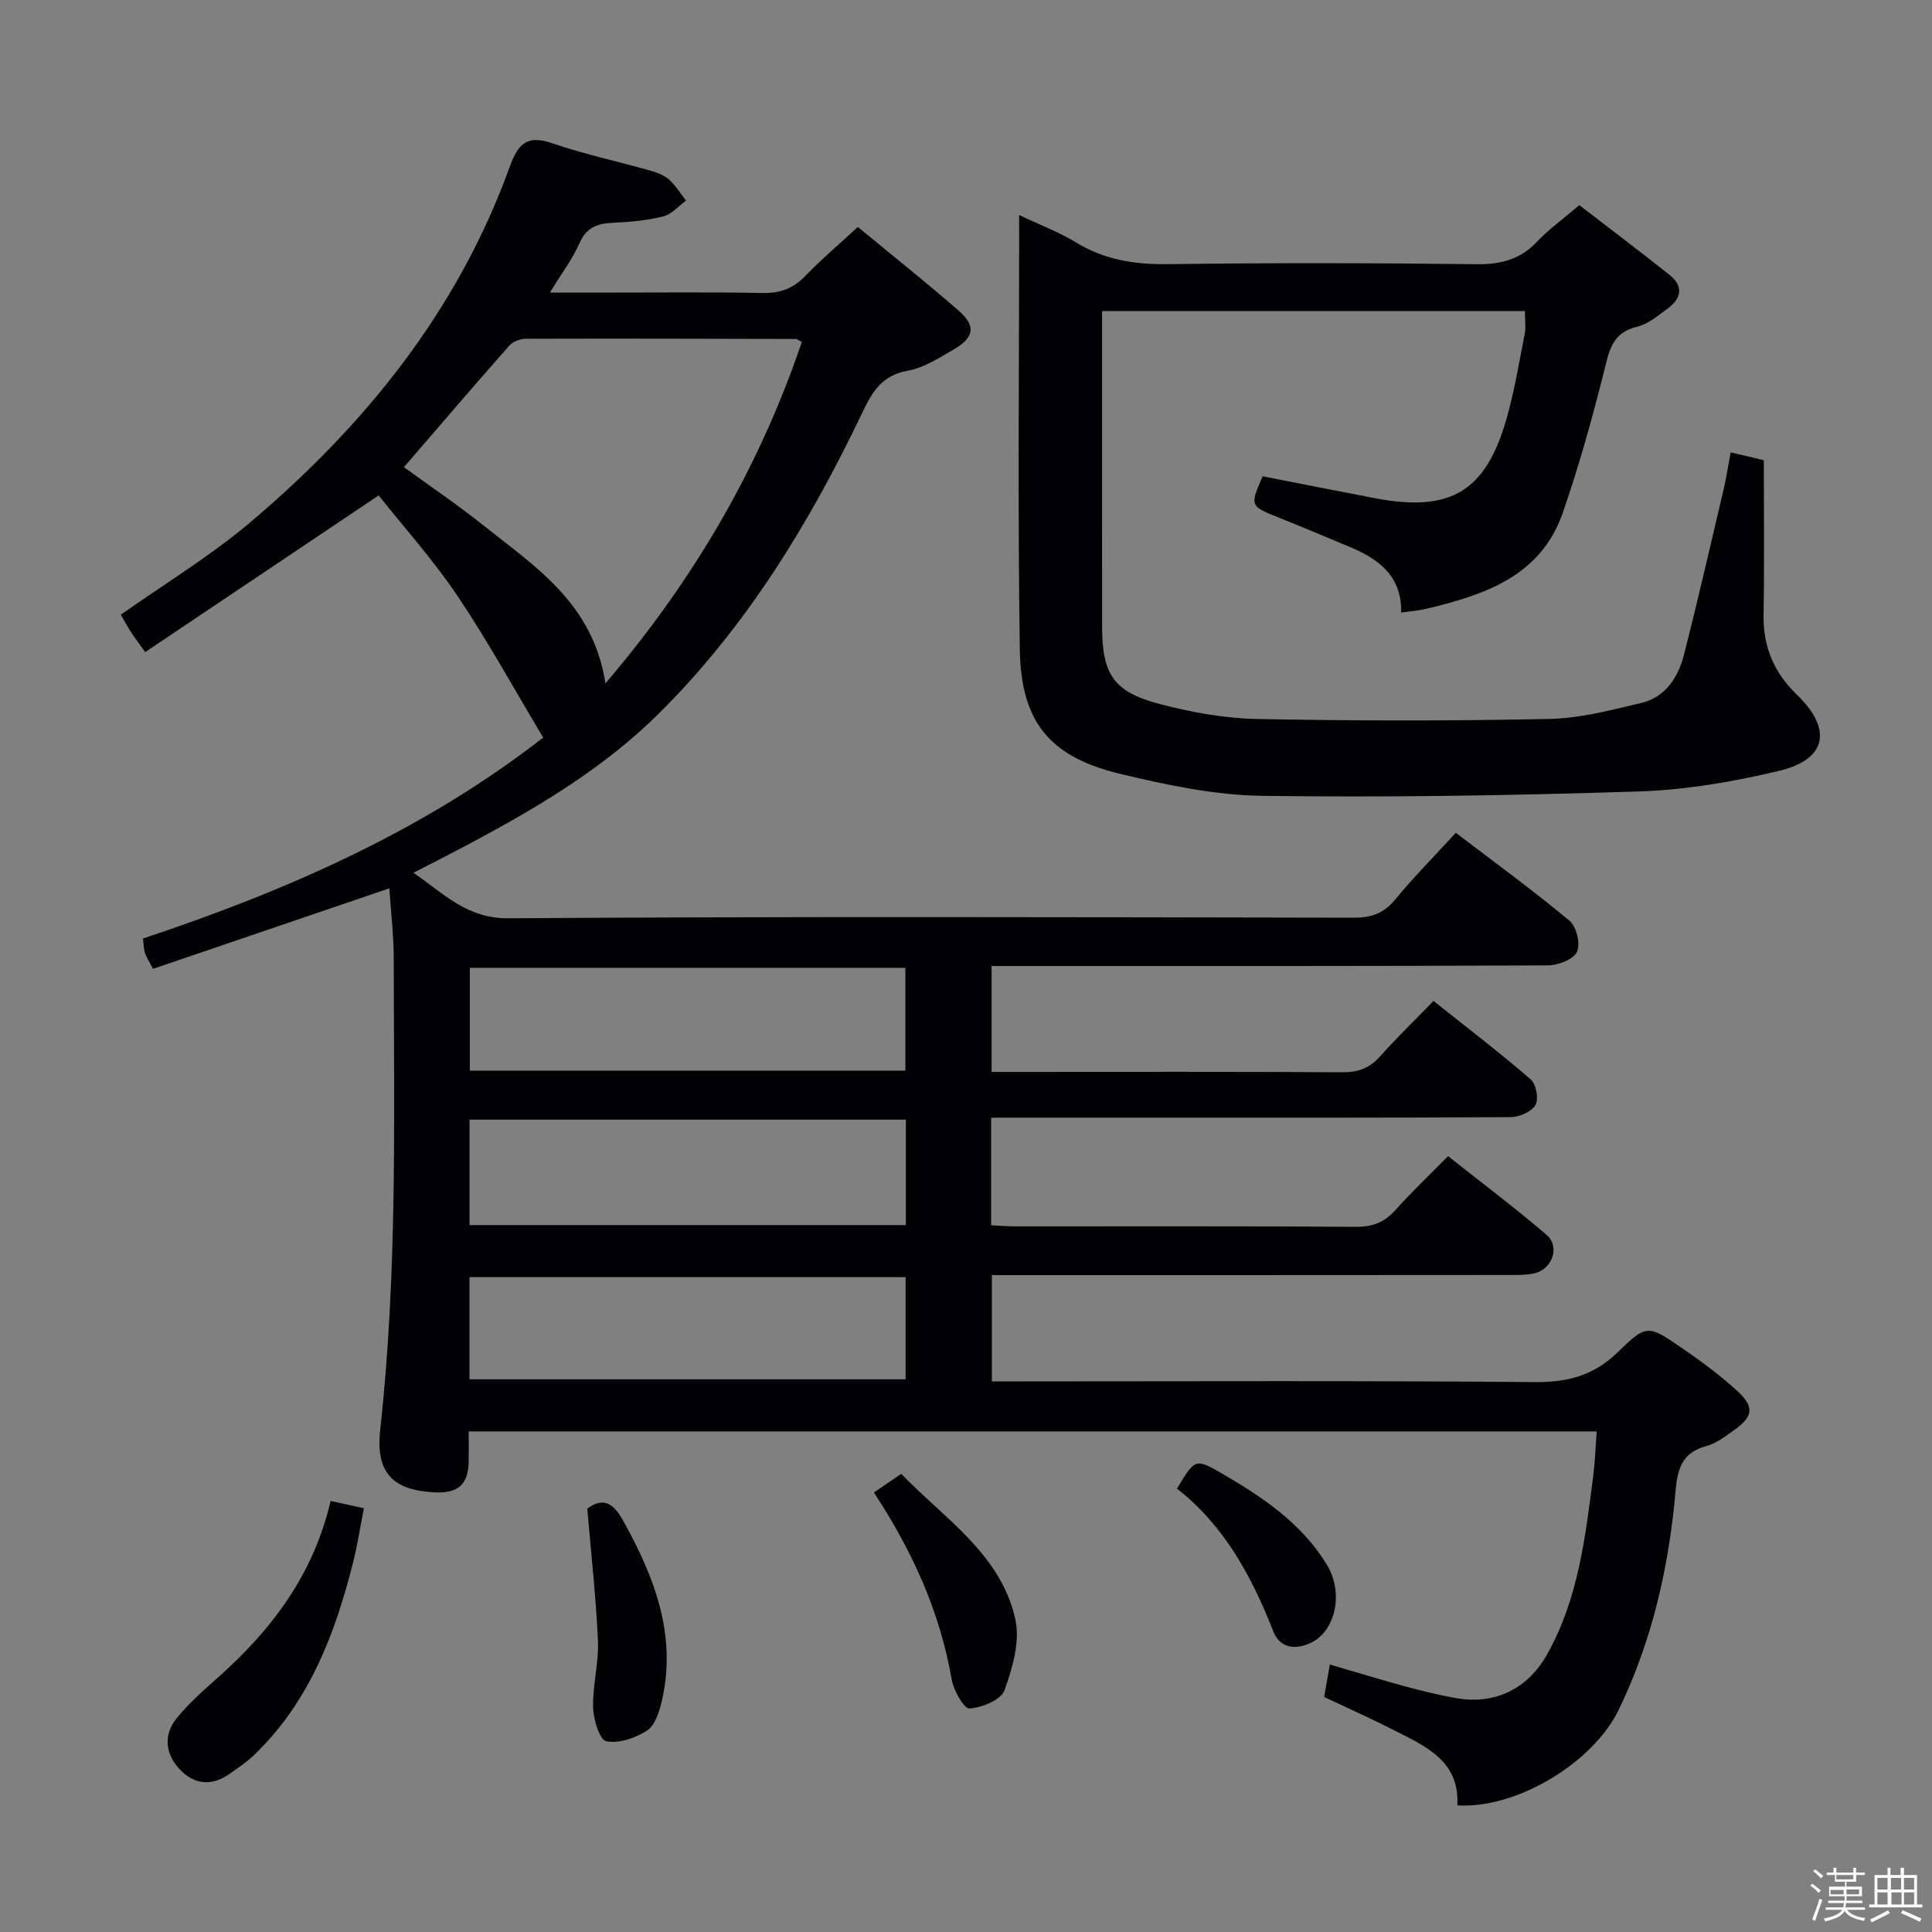 <svg enable-background="new 0 0 400 400" viewBox="0 0 400 400" xmlns="http://www.w3.org/2000/svg"><rect x="0" y="0" width="400" height="400" fill="#808080" stroke="none"/><path d="m374.8 390.4.4-.4c.7.5 1.3 1 1.8 1.4l-.5.5c-.5-.6-1.1-1.1-1.7-1.5zm1 7.3-.6-.3c.5-1.4 1.1-2.8 1.5-4.3.2.1.4.2.6.3-.5 1.3-1 2.8-1.5 4.3zm-.4-10.3.4-.4c.4.3 1 .8 1.7 1.4l-.5.5c-.4-.5-1-1-1.6-1.5zm2.5.3h1.7v-1h.6v1h3.5v-1h.6v1h1.8v.5h-1.8v1.4h-2v1h3.2v2h-3.2v.9h3.3v.5h-3.4c0 .3-.1.6-.1.9h4v.5h-3.7c.7.9 1.9 1.5 3.8 1.7-.1.2-.2.4-.3.6-2.1-.4-3.5-1.1-4-2.1-.4 1-1.8 1.7-4 2.2-.1-.2-.2-.4-.3-.6 2.1-.4 3.4-1 3.8-1.8h-3.4v-.5h3.6c.1-.3.1-.6.2-.9h-3.3v-.5h3.4c0-.3 0-.6 0-.9h-3.2v-2h3.3v-1h-2.1v-1.4h-1.7v-.5zm1.1 3.5v1h2.7c0-.3 0-.4 0-.4 0-.1 0-.2 0-.2 0-.1 0-.2 0-.3h-2.7zm1.2-3v.9h3.5v-.9zm4.7 3h-2.6v.6.4h2.6z" fill="#fcfbfa"/><path d="m393.6 386.7h.6v1.5h2.7v6.1h1.1v.6h-11v-.6h1.1v-6.1h2.7v-1.5h.6v1.5h2.1v-1.5zm-2.7 8.8.4.6c-1.2.6-2.5 1.3-3.8 1.9-.1-.2-.2-.4-.3-.6 1.2-.6 2.5-1.2 3.7-1.9zm-2.2-6.7v2.4h2.1v-2.4zm0 3v2.5h2.1v-2.5zm2.8-3v2.4h2.1v-2.4zm.1 3v2.5h2.1v-2.5h-2.2zm5.9 6.1c-1.4-.7-2.7-1.3-3.9-1.8l.3-.6c1.5.6 2.7 1.2 3.9 1.7zm-1.2-9.1h-2.1v2.4h2.1zm-2.1 3v2.5h2.1v-2.5z" fill="#fcfbfa"/><g fill="#010104"><path d="m80.61 183.92c-16.69 5.69-32.79 11.17-48.93 16.67-.98-1.89-1.45-2.56-1.67-3.3-.24-.79-.24-1.64-.41-2.98 29.76-9.88 58.31-22.44 82.86-41.61-6.13-10.22-11.52-20.09-17.78-29.38-5.07-7.52-11.18-14.32-16.28-20.75-16.7 11.21-32.37 21.73-48.34 32.44-1.42-1.99-2.19-2.99-2.88-4.05-.72-1.12-1.36-2.29-2.17-3.69 8.9-6.29 18.34-12 26.67-19.02 23.87-20.13 43.07-43.93 53.84-73.67 1.74-4.81 3.54-6.73 8.82-4.92 6.57 2.26 13.4 3.71 20.1 5.61 1.42.4 2.96.93 4.04 1.87 1.4 1.22 2.38 2.91 3.55 4.4-1.55 1.12-2.95 2.82-4.68 3.25-3.35.84-6.87 1.18-10.34 1.33-3.24.14-5.58.88-7.04 4.23-1.44 3.3-3.69 6.24-6.13 10.23h10.55c11.17 0 22.33-.13 33.5.08 3.63.07 6.33-.92 8.84-3.53 3.34-3.46 7.03-6.58 10.88-10.14 7.04 5.82 14.07 11.4 20.82 17.29 3.71 3.24 3.32 5.58-1.08 8.14-3 1.74-6.15 3.76-9.46 4.35-5.22.92-7.25 4.26-9.27 8.48-10.95 22.96-24.1 44.55-42.29 62.55-13.39 13.25-29.88 22.13-46.46 30.72-1.18.61-2.36 1.2-4.29 2.18 6.38 4.34 11.05 9.48 19.69 9.42 58.33-.39 116.65-.23 174.98-.12 3.64.01 6.22-.87 8.59-3.74 3.9-4.73 8.24-9.11 12.57-13.84 8.1 6.18 16.04 11.96 23.56 18.23 1.44 1.2 2.29 4.83 1.52 6.44-.74 1.56-3.91 2.77-6.01 2.78-36.49.18-72.99.13-109.48.13-1.8 0-3.6 0-5.7 0v21.93h4.68c22.66 0 45.33-.07 67.99.07 3.29.02 5.63-.9 7.79-3.32 3.42-3.83 7.12-7.41 11.03-11.45 7.03 5.6 13.75 10.73 20.14 16.26 1.12.97 1.68 4.07.97 5.29-.82 1.4-3.34 2.5-5.13 2.51-25.5.16-50.99.11-76.49.11-10.29 0-20.58 0-31.07 0v22.28c1.79.09 3.41.23 5.02.23 23.5.01 47-.07 70.49.09 3.48.02 5.94-.94 8.22-3.5 3.32-3.72 6.96-7.16 10.87-11.13 6.92 5.48 13.8 10.66 20.34 16.24 2.91 2.48 1.28 7.18-2.53 8.03-1.76.39-3.64.33-5.46.33-33.66.03-67.33.03-100.99.03-1.82 0-3.63 0-5.81 0v22h5.33c35.66 0 71.33-.17 106.99.15 6.93.06 12.35-1.36 17.39-6.31 5.83-5.72 6.23-5.49 13.02-.83 3.97 2.72 7.88 5.6 11.44 8.83 3.79 3.43 3.5 5.44-.6 8.32-1.76 1.24-3.58 2.67-5.59 3.21-4.87 1.31-6 4.39-6.41 9.11-1.37 15.79-4.83 31.15-11.8 45.52-5.36 11.05-21.24 20.55-33.41 19.78.53-9.34-6.75-12.31-13.43-15.72-4.58-2.33-9.28-4.42-14.14-6.72.38-2.14.74-4.2 1.18-6.72 5.32 1.55 10.34 3.1 15.41 4.48 3.52.95 7.07 1.83 10.66 2.47 8.02 1.43 14.84-1.83 18.89-9.01 6.45-11.44 7.93-24.19 9.56-36.89.38-2.96.48-5.96.73-9.31-77.65 0-155.22 0-233.54 0 0 1.98.02 4.06 0 6.15-.06 4.84-2.16 6.73-7.17 6.46-8.54-.45-12.14-4.07-11.16-12.9 3.59-32.36 2.85-64.81 2.81-97.26.02-4.95-.58-9.91-.91-14.89zm44.74-42.43c18.46-21.62 31.88-44.8 40.65-70.68-.67-.36-.94-.63-1.21-.63-18.66-.05-37.31-.1-55.97-.04-1.16 0-2.67.61-3.42 1.46-7.32 8.3-14.52 16.72-21.77 25.12 5.39 3.93 11.05 7.74 16.37 11.99 10.72 8.56 22.78 16.14 25.35 32.78zm-28.14 112.15h90.34c0-7.37 0-14.44 0-21.83-30.19 0-60.19 0-90.34 0zm.06-31.98h90.18c0-7.31 0-14.34 0-21.28-30.24 0-60.11 0-90.18 0zm-.07 63.91h90.3c0-7.35 0-14.26 0-21.15-30.3 0-60.27 0-90.3 0z"/><path d="m358.32 93.66c2.45.58 4.49 1.06 6.86 1.62 0 10.85.13 21.5-.05 32.14-.11 6.61 2.26 11.94 6.94 16.46 7.35 7.1 6.17 13.36-3.74 15.72-9.47 2.26-19.28 3.94-28.99 4.26-25.96.84-51.95 1.27-77.91.91-9.85-.13-19.82-2.22-29.47-4.54-14.62-3.52-20.59-10.68-20.82-25.83-.45-29.64-.13-59.3-.13-89.87 4.29 2.03 8.27 3.52 11.82 5.69 5.92 3.61 12.17 4.56 19.02 4.47 21.32-.28 42.66-.25 63.98.01 5.03.06 8.99-1.05 12.46-4.72 2.38-2.52 5.26-4.58 8.69-7.51 6.2 4.78 12.52 9.54 18.71 14.47 2.9 2.31 2.43 4.85-.37 6.9-2 1.47-4.07 3.26-6.36 3.8-5.25 1.24-5.82 5.07-6.9 9.38-2.45 9.78-5.18 19.53-8.47 29.06-4.57 13.24-16.22 17.08-28.31 19.97-1.58.38-3.22.49-5.18.78.15-7.49-4.57-11.07-10.59-13.57-4.9-2.04-9.78-4.12-14.71-6.08-6.02-2.4-6.06-2.44-3.38-8.57 7.77 1.52 15.54 3.07 23.33 4.55 15.56 2.95 22.87-1.38 27.17-16.49 1.63-5.73 2.61-11.65 3.75-17.5.28-1.43.04-2.96.04-4.77-28.97 0-57.88 0-87.54 0v4.8c0 20.16-.01 40.32.01 60.48.01 9.97 2.34 13.58 12.05 16.11 6.52 1.7 13.34 2.94 20.05 3.07 20.15.39 40.33.41 60.48-.01 6.37-.13 12.77-1.82 19.03-3.31 5.03-1.19 7.66-5.3 8.86-9.99 2.91-11.4 5.53-22.87 8.23-34.32.53-2.26.87-4.55 1.44-7.57z"/><path d="m68.45 310.76c2.31.51 4.23.93 6.89 1.51-.76 3.86-1.34 7.71-2.3 11.47-3.75 14.79-9.13 28.78-20.47 39.65-1.54 1.48-3.36 2.69-5.12 3.92-3.7 2.58-7.36 2.14-10.3-1.04-2.9-3.13-3.35-7.05-.62-10.46 2.47-3.08 5.49-5.75 8.46-8.38 11.14-9.87 19.87-21.28 23.46-36.67z"/><path d="m180.93 309c1.97-1.34 3.6-2.46 5.66-3.86 8.99 9.34 20.59 16.58 23.62 30.08 1.03 4.58-.57 10.12-2.25 14.75-.72 1.99-4.66 3.58-7.25 3.76-1.12.08-3.28-3.74-3.67-6.01-2.43-14-8.12-26.57-16.11-38.72z"/><path d="m121.59 312.35c3.34-2.49 5.44-1.1 7.43 2.49 6.49 11.7 11.19 23.73 7.98 37.42-.51 2.19-1.4 4.98-3.05 6.04-2.39 1.55-5.83 2.73-8.44 2.2-1.37-.27-2.65-4.51-2.71-6.98-.12-4.59 1.2-9.24 1-13.82-.41-9.07-1.43-18.12-2.21-27.35z"/><path d="m243.68 308.2c3.77-6.27 3.8-6.33 9.53-3 8.36 4.87 16.32 10.26 21.5 18.75 3.65 5.99 1.7 14.11-3.66 16.34-3.36 1.4-6.18.68-7.45-2.59-4.46-11.39-10.19-21.89-19.92-29.5z"/></g></svg>